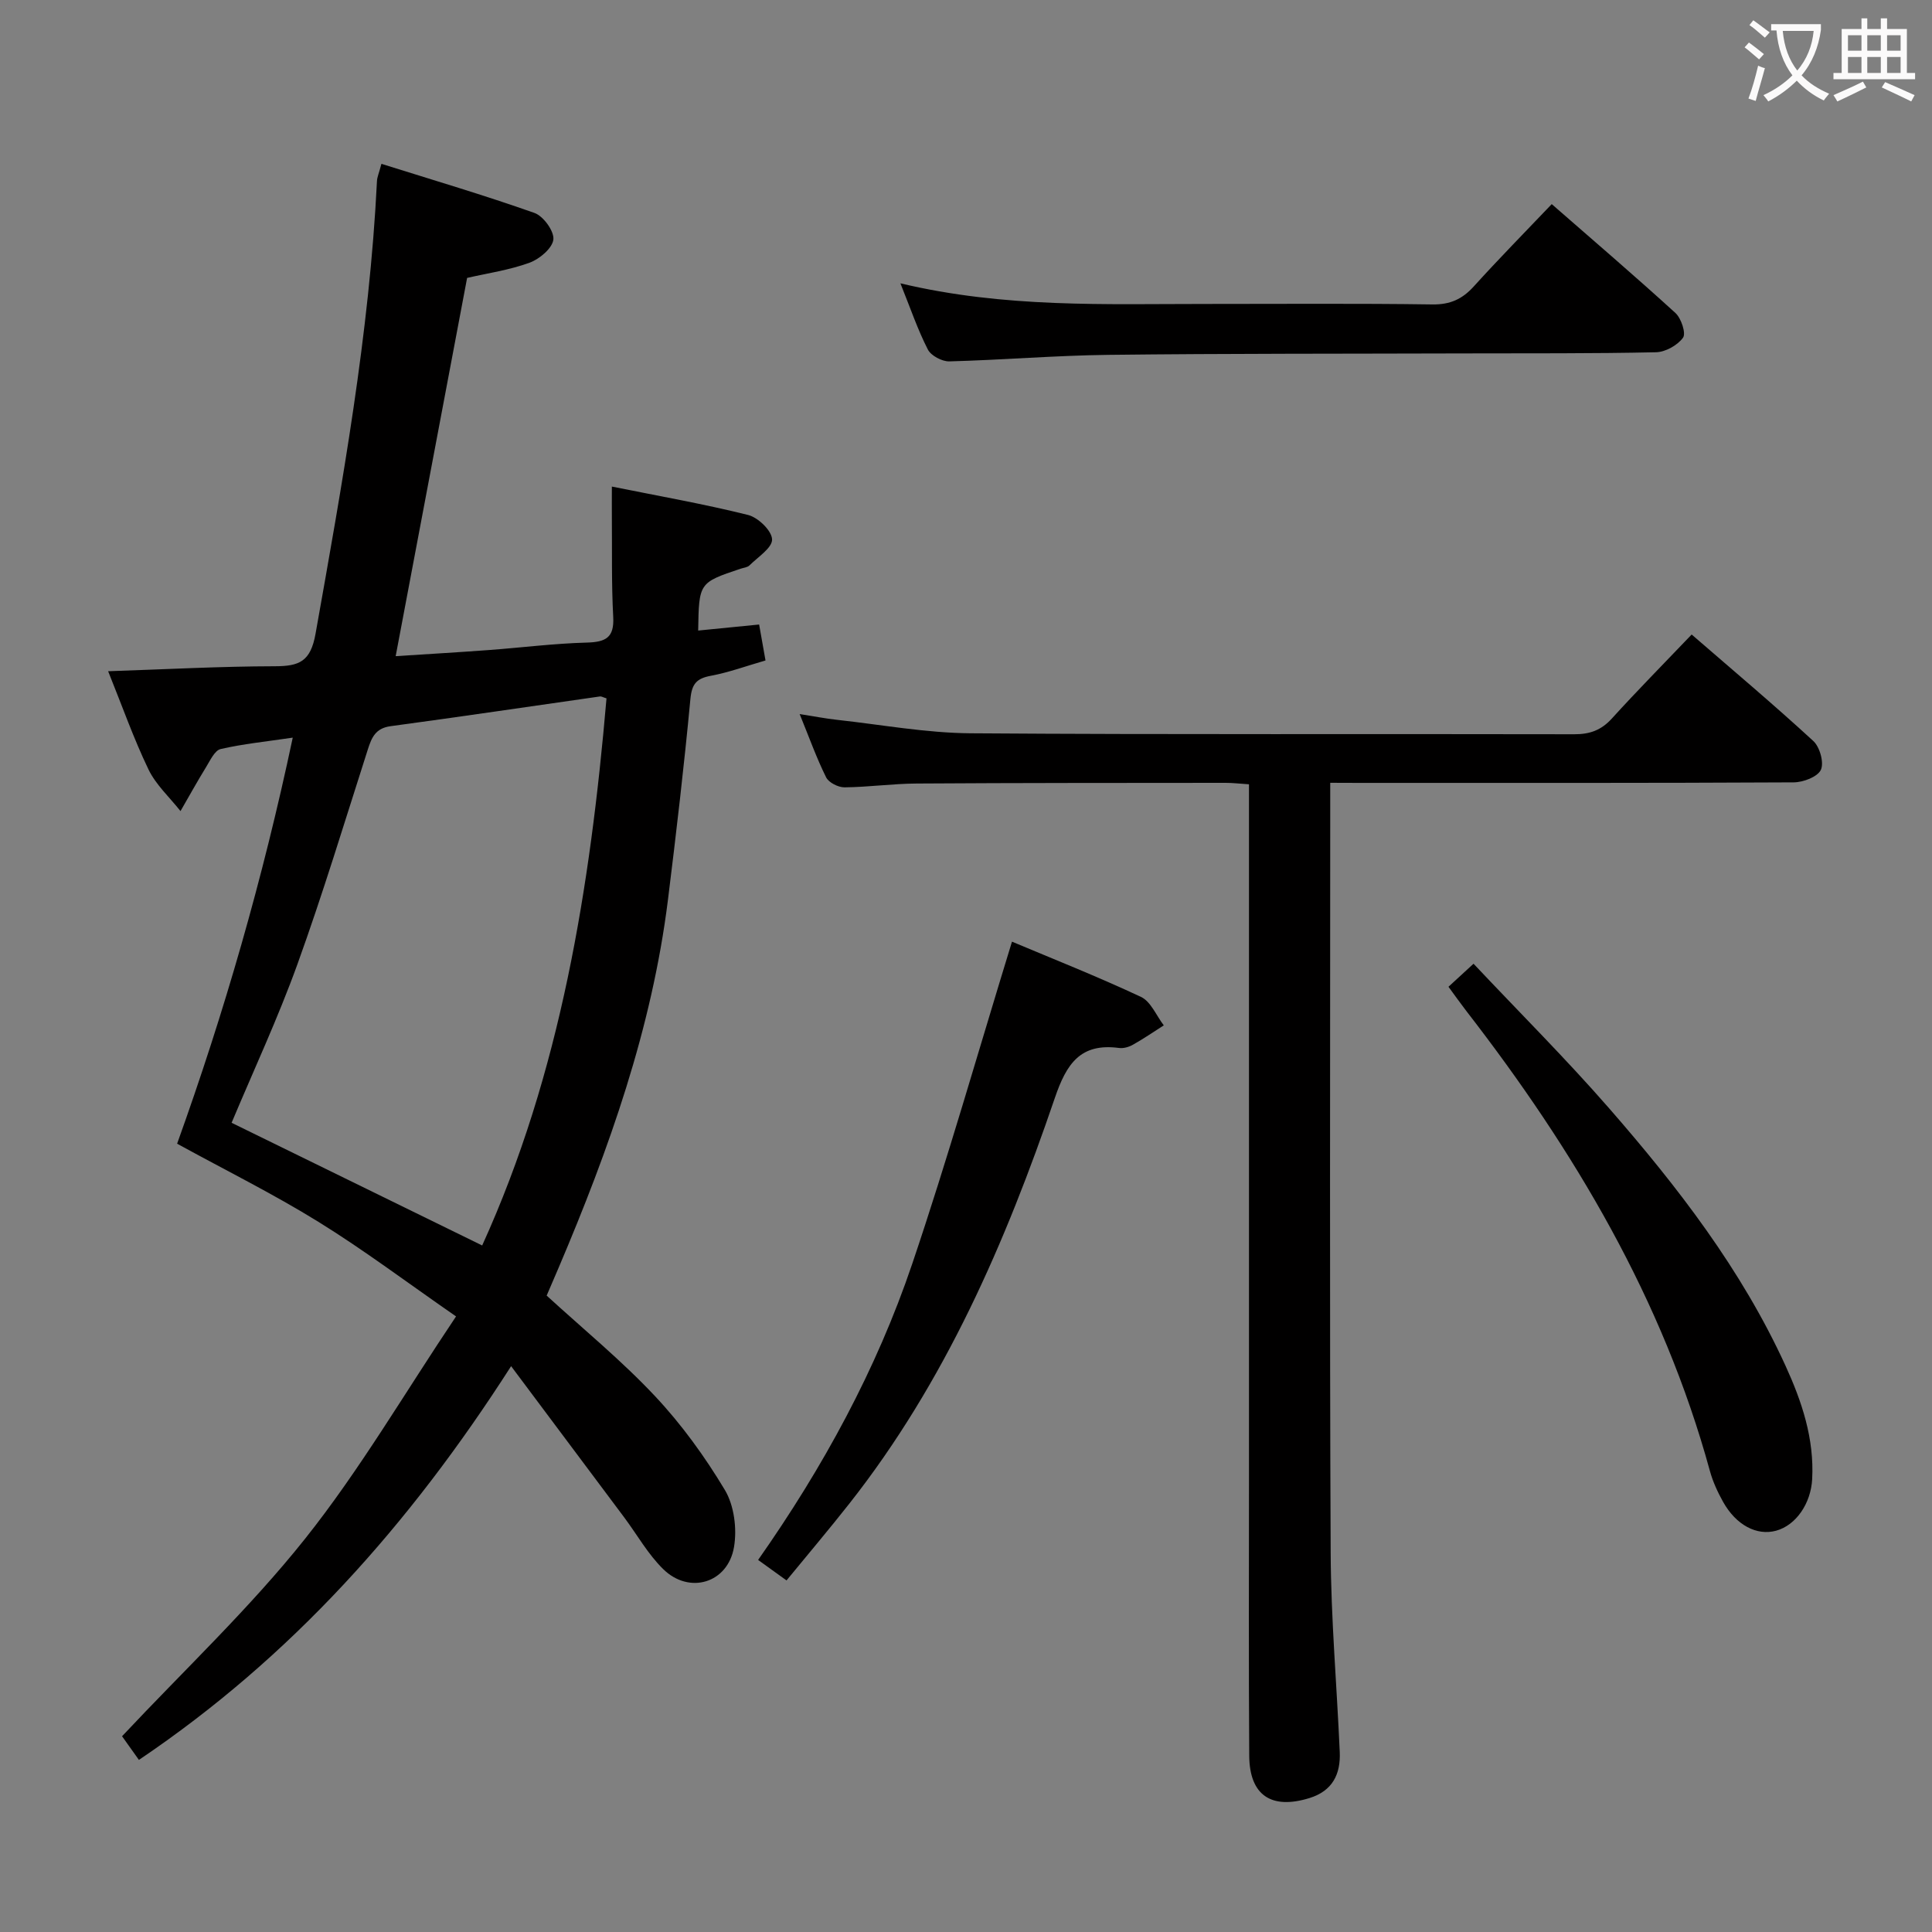 <svg enable-background="new 0 0 400 400" viewBox="0 0 400 400" xmlns="http://www.w3.org/2000/svg"><rect x="0" y="0" width="400" height="400" fill="#808080" stroke="none"/><g fill="#010000"><path d="m105.82 282.85c-21.12 32.97-45.58 60.29-77.06 81.52-1.41-1.98-2.72-3.81-3.49-4.9 12.9-13.75 26.42-26.48 37.87-40.86 11.33-14.23 20.58-30.11 31.28-46.06-10.19-7.06-19.08-13.76-28.51-19.59-9.31-5.76-19.16-10.64-29.24-16.17 9.74-27.09 17.76-54.87 23.94-84.07-5.52.82-10.29 1.29-14.92 2.36-1.23.28-2.16 2.33-3 3.7-1.85 3-3.55 6.09-5.32 9.15-2.25-2.86-5.09-5.43-6.63-8.63-3.07-6.38-5.43-13.09-8.35-20.33 12.01-.4 23.26-1.01 34.51-1.03 5.05-.01 7.4-.95 8.43-6.73 5.53-31.09 11.16-62.14 12.72-93.76.04-.78.39-1.54.92-3.53 10.75 3.38 21.32 6.5 31.69 10.17 1.84.65 4.1 3.77 3.91 5.5-.21 1.81-2.87 4.05-4.93 4.8-4.15 1.52-8.63 2.16-12.93 3.15-4.9 25.93-9.78 51.8-14.79 78.31 6.48-.42 12.85-.79 19.21-1.26 6.79-.5 13.56-1.37 20.36-1.55 3.91-.11 5.71-1.01 5.47-5.32-.37-6.81-.22-13.65-.28-20.48-.02-1.95 0-3.91 0-6.5 9.83 1.98 19.1 3.61 28.21 5.88 2.07.52 4.9 3.25 4.96 5.05.06 1.75-2.93 3.65-4.68 5.39-.43.42-1.22.48-1.85.69-8.61 2.89-8.61 2.89-8.77 12.8 4.07-.4 8.09-.8 12.62-1.25.42 2.39.84 4.75 1.32 7.44-4.02 1.16-7.6 2.48-11.3 3.17-2.96.55-3.95 1.65-4.25 4.81-1.31 13.89-2.93 27.75-4.65 41.59-3.32 26.62-12.19 51.61-22.62 76.13-.84 1.97-1.69 3.94-2.49 5.8 7.61 6.97 15.49 13.42 22.4 20.78 5.52 5.87 10.35 12.55 14.5 19.47 1.92 3.21 2.53 8.02 1.89 11.8-1.26 7.48-9.25 9.88-14.65 4.59-3.16-3.09-5.4-7.12-8.07-10.7-7.56-10.12-15.11-20.21-23.43-31.33zm19.75-138.26c-.72-.22-1.05-.44-1.34-.4-14.46 2.06-28.9 4.21-43.37 6.16-3.1.42-3.91 2.32-4.71 4.83-4.76 14.85-9.28 29.79-14.57 44.45-4.04 11.19-9.09 22.01-13.63 32.83 17.43 8.53 34.54 16.91 51.88 25.4 16.24-35.72 22.36-74.05 25.74-113.27z"/><path d="m275.41 162.07v5.87c0 51.15-.14 102.3.09 153.44.06 13.79 1.28 27.57 1.88 41.35.2 4.59-1.49 8.06-6.27 9.54-7.89 2.44-12.42-.56-12.47-8.78-.13-19.33-.05-38.65-.05-57.98 0-45.65 0-91.3 0-136.95 0-1.96 0-3.93 0-6.18-1.96-.13-3.4-.3-4.84-.3-21.32.02-42.65 0-63.97.14-4.98.03-9.95.74-14.93.79-1.3.01-3.27-.98-3.81-2.07-1.98-3.98-3.48-8.2-5.48-13.1 3.01.47 5.35.93 7.71 1.19 9.23 1.01 18.46 2.72 27.7 2.79 41.65.3 83.3.1 124.95.2 3.25.01 5.6-.84 7.8-3.26 5.24-5.77 10.72-11.32 16.52-17.39 8.53 7.39 17.03 14.54 25.19 22.05 1.35 1.24 2.25 4.5 1.56 5.97-.69 1.46-3.66 2.58-5.63 2.59-29.99.16-59.98.11-89.97.11-1.8-.02-3.58-.02-5.98-.02z"/><path d="m162.84 327.21c-2.05-1.48-3.77-2.72-5.88-4.24 13.46-19.18 24.5-39.41 31.91-61.32 7.36-21.78 13.65-43.92 20.65-66.69 8.33 3.51 17.65 7.19 26.71 11.44 2.04.96 3.17 3.87 4.72 5.89-2.12 1.35-4.2 2.78-6.39 4.01-.83.47-1.95.8-2.88.67-8-1.06-10.87 3.27-13.28 10.33-10.21 29.95-22.74 58.85-42.54 83.99-4.2 5.34-8.6 10.53-13.02 15.92z"/><path d="m186.42 58.66c21.59 5.14 42.4 4.26 63.15 4.27 15.66.01 31.32-.13 46.98.1 3.71.05 6.21-1.1 8.61-3.76 5.11-5.65 10.46-11.08 16.11-17.01 8.71 7.61 17.28 14.94 25.61 22.54 1.2 1.1 2.23 4.21 1.57 5.12-1.14 1.57-3.64 2.97-5.59 3.01-13.16.29-26.32.2-39.48.24-24.65.08-49.31.01-73.96.3-10.96.13-21.91 1.06-32.87 1.35-1.51.04-3.8-1.18-4.45-2.46-2.1-4.1-3.59-8.5-5.68-13.7z"/><path d="m299.89 204.3c1.54-1.42 2.98-2.74 5.19-4.77 9.49 10.08 19.14 19.69 28.07 29.93 14.23 16.31 27.43 33.42 36.51 53.28 3.4 7.43 5.98 15.11 5.53 23.51-.27 5.02-3.33 9.54-7.48 10.67-3.99 1.08-8.26-1.15-10.96-5.97-1.12-2.01-2.12-4.17-2.73-6.39-9.72-35.53-28.12-66.44-50.46-95.28-1.2-1.56-2.34-3.17-3.67-4.98z"/></g><path d="m362.1 8.8c1.1.8 2.1 1.6 3.1 2.4l-1 1.1c-1.3-1.1-2.3-2-3-2.5zm1.9 4.8c.5.2.9.4 1.4.5-.6 2.3-1.3 4.5-1.9 6.8l-1.5-.5c.8-2.1 1.4-4.3 2-6.8zm-1-9.4c1.3.9 2.4 1.8 3.4 2.5l-1 1.1c-1.4-1.2-2.4-2.1-3.2-2.6zm3.7 2.2v-1.4h10.3v1.2c-.5 3.6-1.8 6.8-4 9.4 1.5 1.6 3.4 2.8 5.7 3.8-.3.4-.7.8-1.1 1.4-2.3-1.1-4.1-2.5-5.6-4.1-1.6 1.6-3.6 3.1-5.9 4.3-.3-.5-.7-.9-1-1.3 2.4-1.1 4.4-2.5 6-4.1-1.9-2.5-3-5.6-3.3-9.3h-1.1zm8.8 0h-6.4c.3 3.3 1.3 6 3 8.2 2-2.3 3.1-5.1 3.4-8.2z" fill="#fbfafa"/><path d="m385.3 3.8h1.3v2.2h2.8v-2.2h1.3v2.2h4.1v9.1h1.7v1.3h-16.9v-1.3h1.7v-9.1h4.1v-2.2zm.4 13.1.7 1.2c-1.8.9-3.8 1.9-6 2.9-.2-.4-.5-.8-.8-1.3 2.3-1 4.3-1.9 6.1-2.8zm-3.1-6.4h2.8v-3.2h-2.8zm0 4.6h2.8v-3.3h-2.8zm4-4.6h2.8v-3.2h-2.8zm0 4.6h2.8v-3.3h-2.8zm3.7 1.9c2.1.9 4.1 1.8 6.1 2.7l-.7 1.3c-2.2-1.1-4.2-2-6.1-2.9zm3.2-9.7h-2.8v3.2h2.8zm-2.8 7.8h2.8v-3.3h-2.8z" fill="#fbfafa"/></svg>